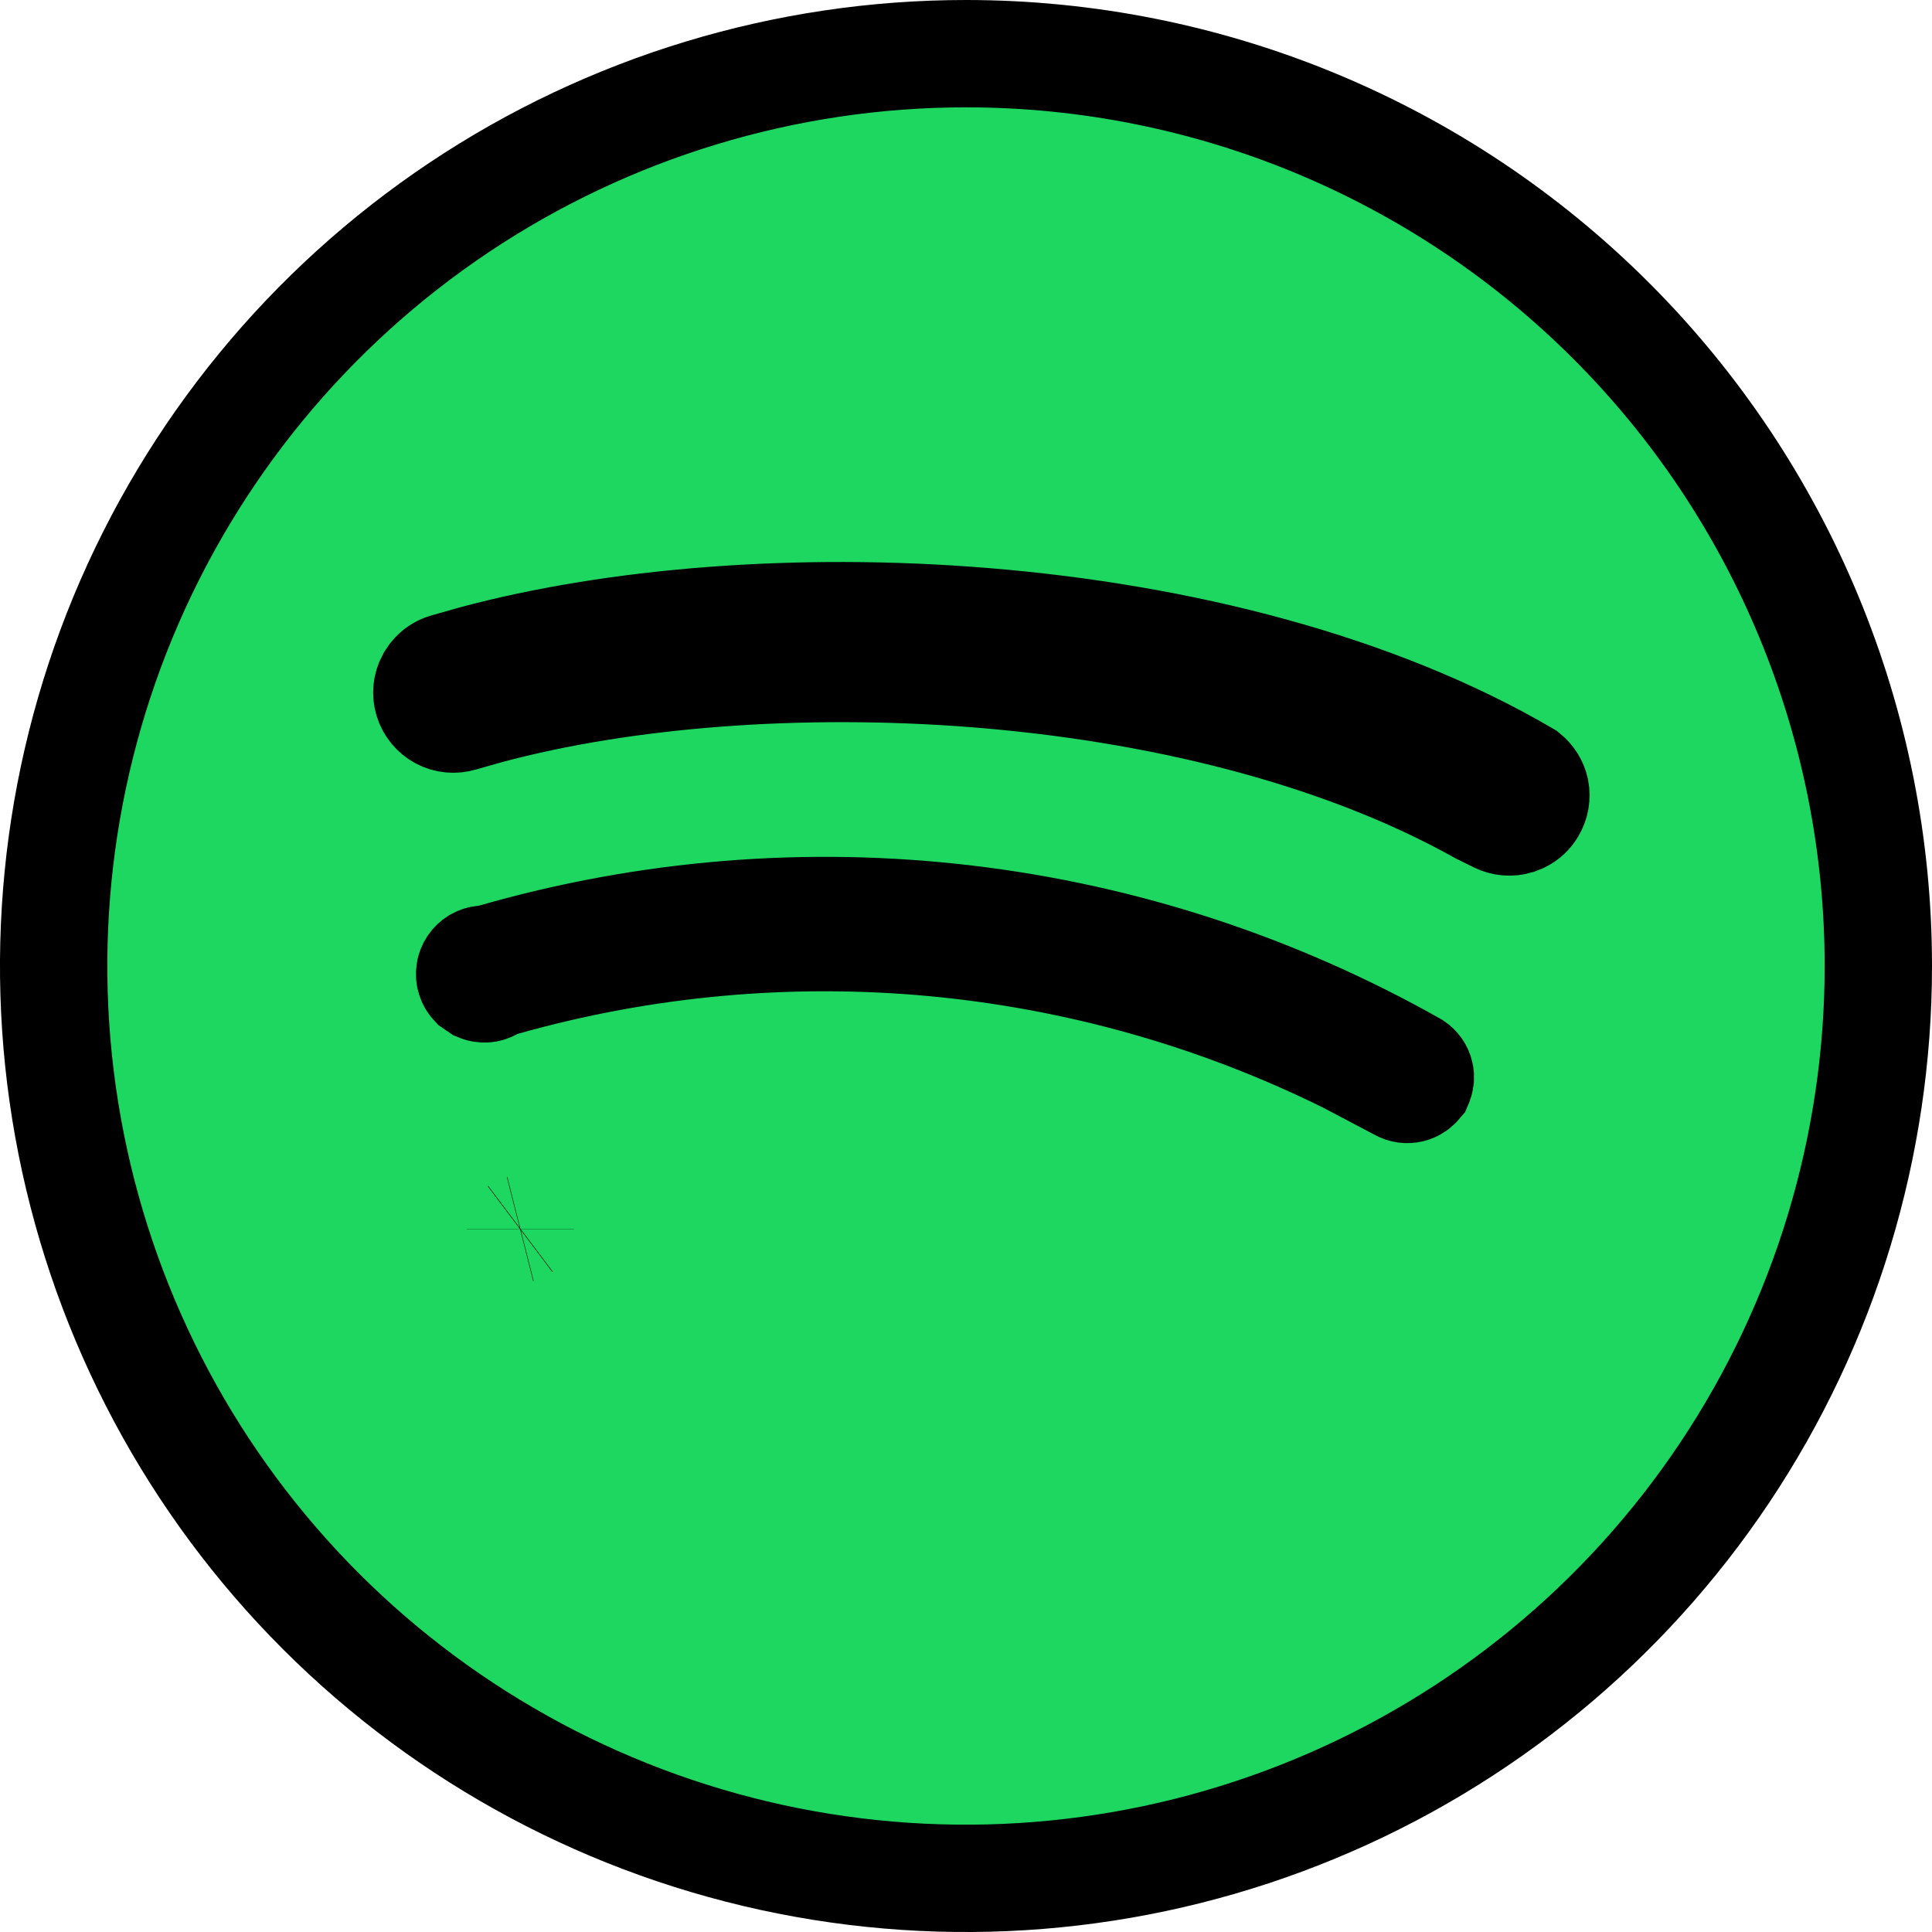 <svg width="18" height="18" viewBox="0 0 18 18" fill="none" xmlns="http://www.w3.org/2000/svg">
<path d="M4.845 11.451L4.849 11.45M4.845 11.451L4.849 11.448M4.845 11.451L4.849 11.45M4.845 11.451L4.849 11.448M4.849 11.45V11.448M4.849 11.45V11.448M9 0.5C11.254 0.5 13.417 1.395 15.011 2.989C16.605 4.583 17.5 6.746 17.5 9C17.5 10.681 17.001 12.325 16.067 13.723C15.133 15.12 13.806 16.209 12.253 16.852C10.7 17.496 8.991 17.665 7.342 17.337C5.693 17.009 4.178 16.2 2.989 15.011C1.8 13.822 0.991 12.307 0.663 10.658C0.335 9.009 0.504 7.3 1.147 5.747C1.791 4.194 2.88 2.867 4.277 1.933C5.675 0.999 7.319 0.5 9 0.5ZM9.001 8.561C7.524 8.385 6.027 8.508 4.599 8.919L4.551 8.933L4.502 8.937C4.482 8.938 4.461 8.945 4.443 8.955C4.426 8.966 4.411 8.98 4.399 8.997C4.388 9.014 4.38 9.033 4.377 9.054C4.374 9.074 4.375 9.095 4.381 9.114C4.387 9.134 4.397 9.153 4.411 9.168L4.462 9.203C4.481 9.211 4.502 9.214 4.522 9.213C4.543 9.212 4.563 9.205 4.581 9.195L4.632 9.167L4.688 9.151C7.315 8.408 10.118 8.669 12.554 9.874L13.036 10.128L13.043 10.132C13.074 10.15 13.11 10.155 13.145 10.146C13.175 10.139 13.2 10.12 13.22 10.096C13.232 10.068 13.238 10.038 13.23 10.008C13.223 9.974 13.202 9.946 13.174 9.927C11.887 9.2 10.469 8.735 9.001 8.561ZM9.159 5.79C7.426 5.649 5.722 5.79 4.409 6.143L4.152 6.216C4.105 6.23 4.064 6.258 4.033 6.296L4.006 6.336C3.975 6.394 3.968 6.462 3.987 6.524C4.006 6.587 4.05 6.64 4.107 6.671C4.165 6.702 4.233 6.708 4.296 6.689L4.546 6.618C5.82 6.276 7.459 6.149 9.092 6.277C10.751 6.408 12.457 6.807 13.797 7.556L13.953 7.633C14.009 7.66 14.072 7.666 14.132 7.648L14.175 7.631C14.216 7.61 14.251 7.578 14.274 7.538C14.306 7.485 14.317 7.422 14.305 7.361C14.293 7.305 14.261 7.256 14.217 7.22C12.821 6.402 10.998 5.939 9.159 5.79Z" fill="#1ED760" stroke="black"/>
</svg>
